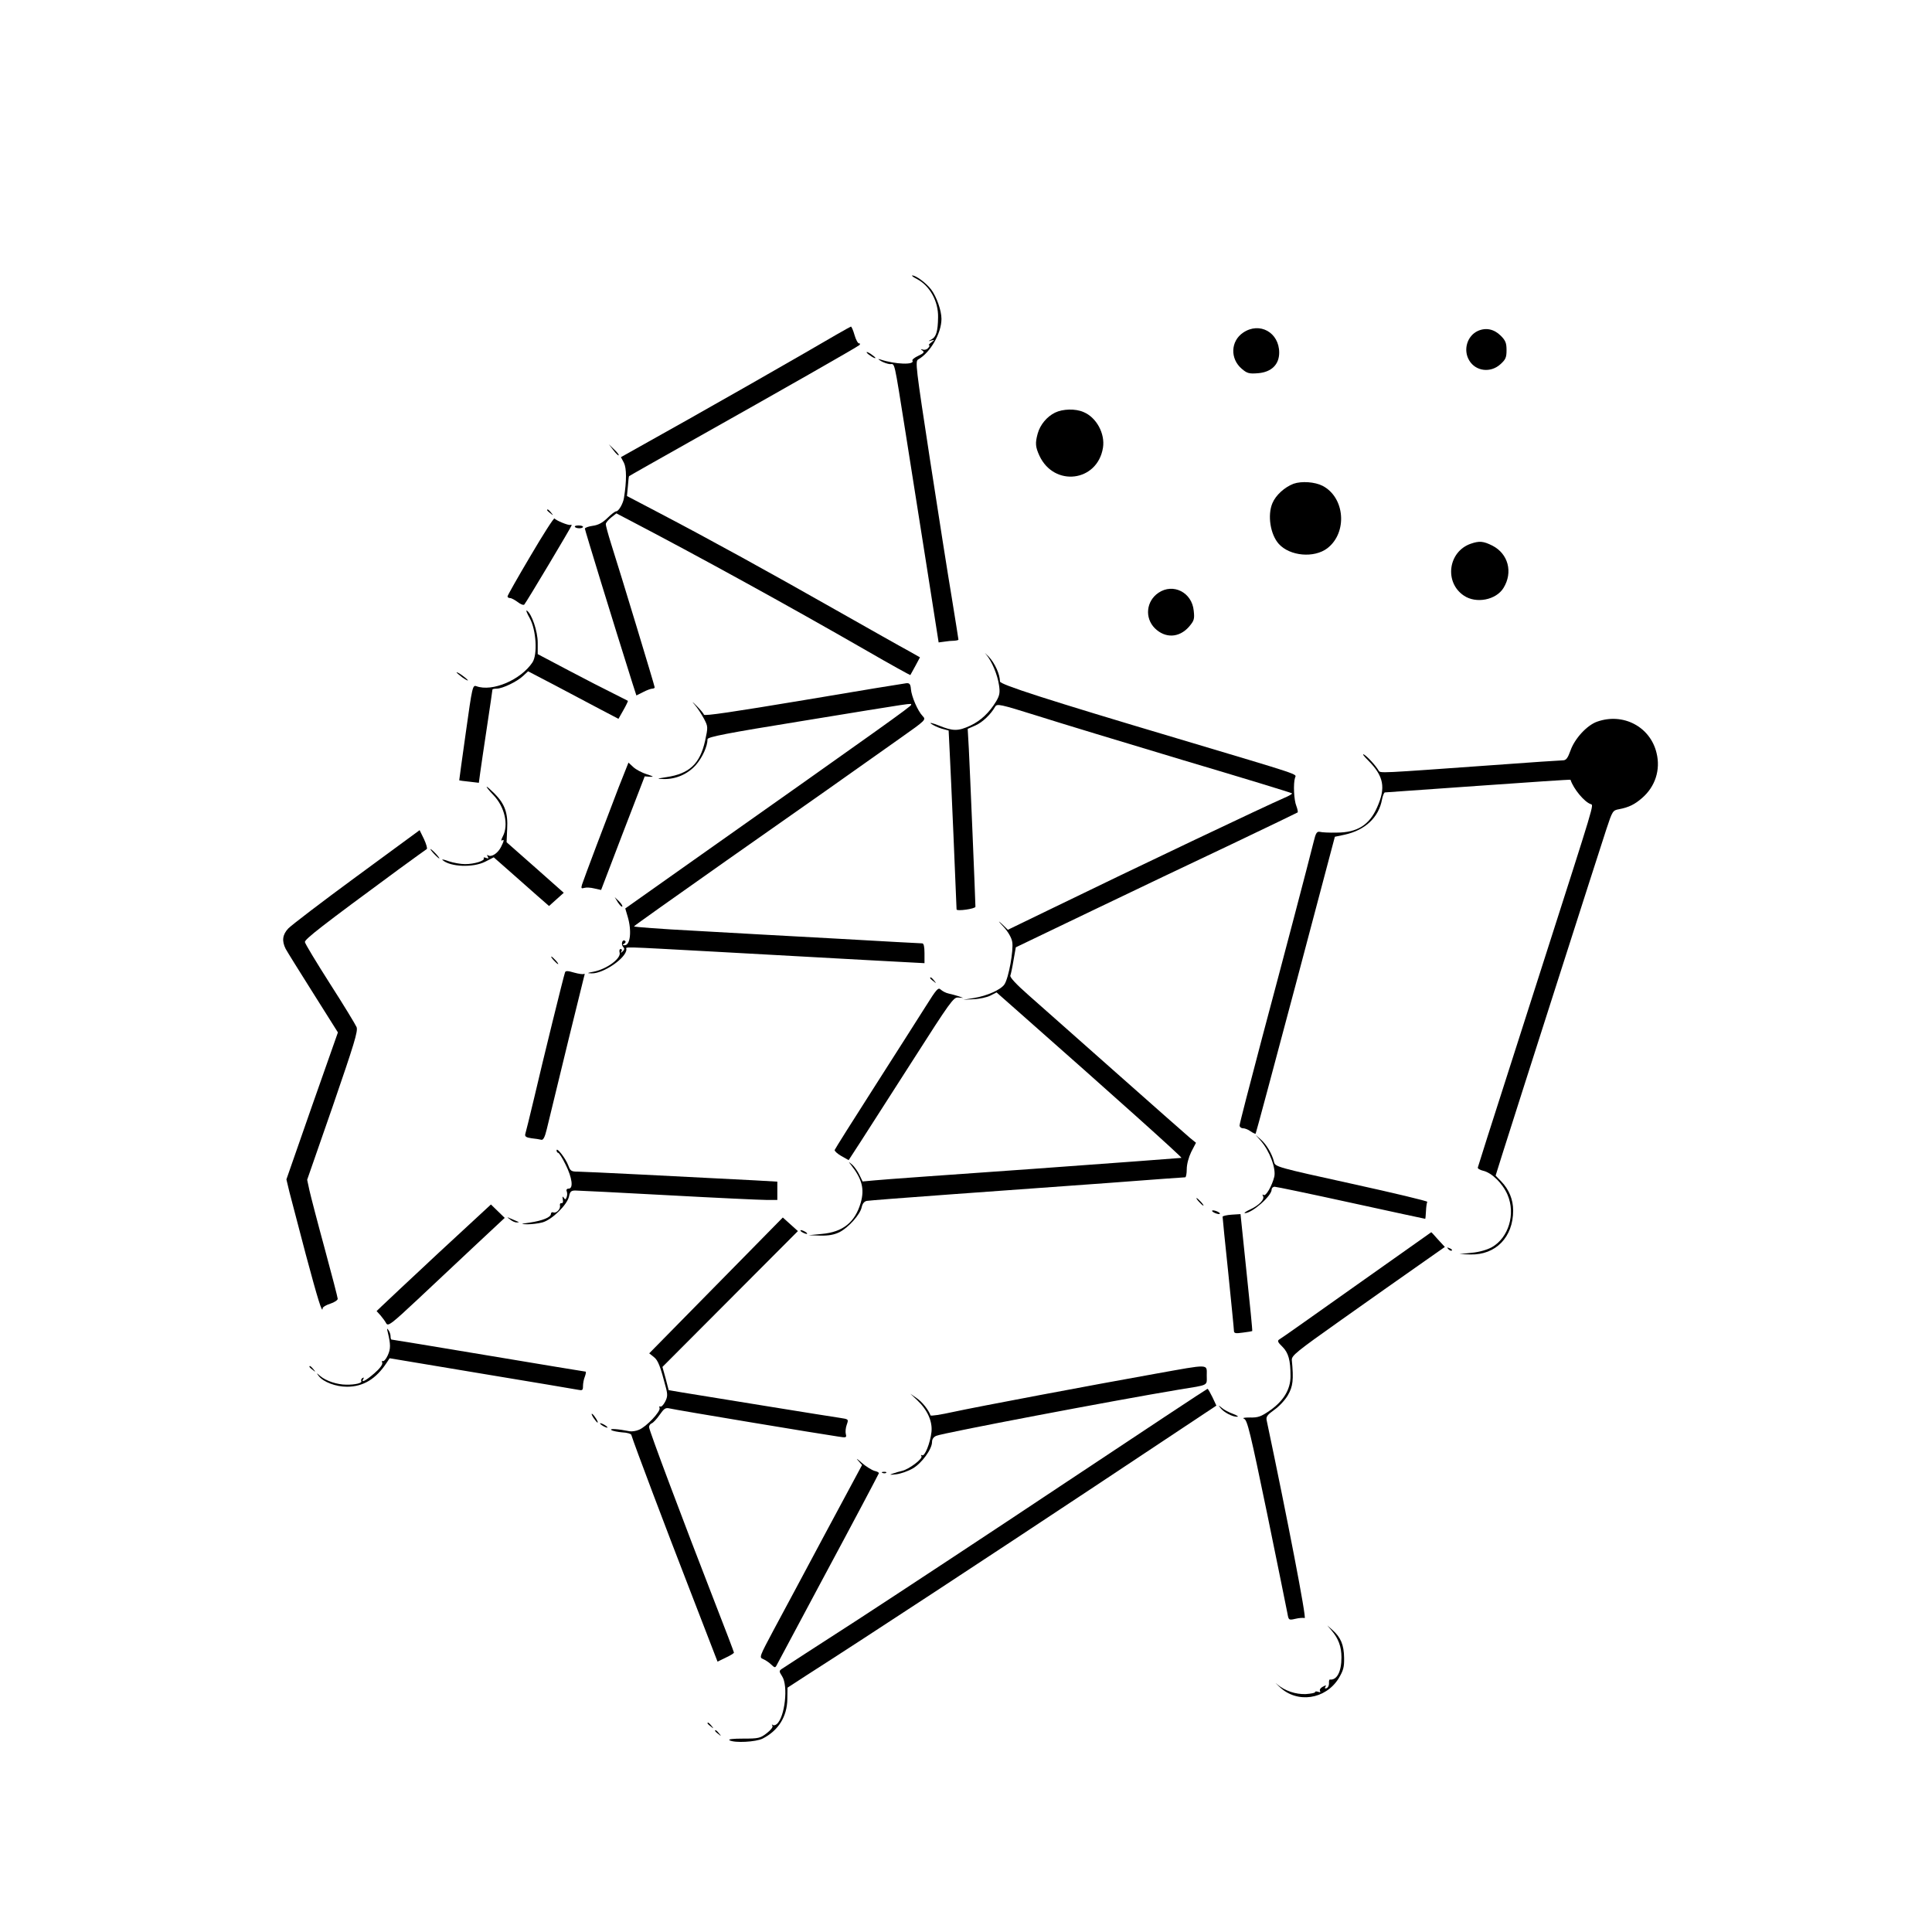 <?xml version="1.0" standalone="no"?>
<!DOCTYPE svg PUBLIC "-//W3C//DTD SVG 20010904//EN"
 "http://www.w3.org/TR/2001/REC-SVG-20010904/DTD/svg10.dtd">
<svg version="1.0" xmlns="http://www.w3.org/2000/svg"
 width="1024pt" height="1024pt" viewBox="0 0 1024 1024"
 preserveAspectRatio="xMidYMid meet">

<g transform="translate(0,1024) scale(0.1,-0.1)"
fill="#000000" stroke="none">
<path d="M4862 8760 c67 -36 112 -118 110 -202 -1 -74 -10 -104 -35 -117 -19
-10 -19 -11 -2 -6 20 5 20 5 1 -10 -11 -8 -16 -15 -12 -15 5 0 3 -6 -4 -14 -6
-8 -19 -12 -28 -9 -14 4 -14 3 -3 -5 12 -8 8 -14 -22 -28 -20 -9 -34 -21 -31
-25 15 -24 -90 -21 -171 6 -14 4 -12 2 5 -9 14 -8 35 -15 47 -16 27 0 20 31
83 -365 28 -176 79 -498 113 -715 l62 -395 30 4 c17 3 40 5 53 5 12 1 22 3 22
6 0 3 -16 102 -35 220 -20 118 -72 449 -116 735 -75 490 -79 521 -62 530 64
36 123 139 123 215 0 44 -26 118 -55 156 -27 35 -80 74 -100 74 -5 -1 7 -10
27 -20z"/>
<path d="M4260 8366 c-135 -78 -408 -234 -607 -346 l-362 -203 16 -30 c14 -29
15 -94 0 -187 -5 -30 -28 -70 -41 -70 -6 0 -27 -16 -47 -36 -26 -25 -48 -37
-78 -41 -22 -3 -41 -10 -41 -15 0 -7 149 -493 252 -819 l21 -65 36 18 c19 10
41 18 48 18 7 0 13 3 13 7 0 7 -178 595 -231 761 -16 51 -29 98 -28 105 0 6
13 22 28 34 l28 22 69 -36 c362 -189 839 -451 1258 -692 126 -73 230 -130 231
-129 1 2 13 24 27 49 l24 45 -60 34 c-34 18 -209 117 -391 220 -347 197 -659
369 -936 514 l-166 87 5 52 c2 29 5 53 6 53 0 1 145 83 321 182 502 282 889
503 900 513 5 6 5 9 -2 9 -6 0 -17 20 -24 45 -7 25 -16 45 -19 44 -3 0 -115
-64 -250 -143z"/>
<path d="M6589 8477 c-67 -45 -70 -139 -7 -192 28 -24 39 -27 87 -23 70 6 111
46 111 109 0 107 -104 165 -191 106z"/>
<path d="M7833 8486 c-57 -26 -79 -101 -46 -156 34 -58 113 -68 165 -21 28 25
33 36 33 75 0 37 -5 51 -30 76 -36 36 -79 45 -122 26z"/>
<path d="M4594 8371 c7 -11 46 -35 46 -28 0 3 -12 12 -26 22 -15 9 -23 12 -20
6z"/>
<path d="M5592 8053 c-43 -21 -79 -64 -92 -111 -14 -51 -12 -71 9 -117 78
-168 308 -139 337 42 12 75 -35 161 -103 189 -43 19 -110 17 -151 -3z"/>
<path d="M3251 7854 c13 -17 26 -30 28 -27 3 2 -8 16 -24 31 l-28 27 24 -31z"/>
<path d="M6856 7676 c-47 -18 -94 -60 -112 -103 -27 -64 -11 -166 34 -216 59
-65 187 -76 257 -23 108 83 94 269 -25 331 -41 21 -111 26 -154 11z"/>
<path d="M2900 7536 c0 -2 8 -10 18 -17 15 -13 16 -12 3 4 -13 16 -21 21 -21
13z"/>
<path d="M2812 7294 c-67 -113 -122 -210 -122 -215 0 -5 6 -9 14 -9 7 0 25
-10 40 -21 15 -12 31 -18 35 -13 11 12 251 414 251 420 0 2 -3 3 -7 2 -11 -4
-77 24 -84 34 -3 5 -60 -84 -127 -198z"/>
<path d="M3047 7448 c2 -5 13 -8 24 -8 10 0 19 3 19 8 0 4 -11 7 -24 7 -13 0
-22 -3 -19 -7z"/>
<path d="M7795 7358 c-120 -42 -141 -205 -36 -275 65 -44 171 -23 210 41 51
83 25 181 -59 224 -48 24 -69 26 -115 10z"/>
<path d="M6140 7098 c-65 -44 -74 -133 -19 -188 55 -54 128 -51 180 7 28 33
31 41 26 86 -9 97 -109 148 -187 95z"/>
<path d="M2808 6963 c34 -62 42 -192 14 -234 -62 -93 -213 -157 -297 -126 -20
7 -22 -2 -56 -245 -20 -139 -35 -253 -35 -254 1 -1 24 -4 53 -7 l51 -6 7 52
c4 29 20 139 36 244 16 106 29 195 29 198 0 3 10 5 23 5 32 1 107 37 139 67
l27 25 138 -72 c76 -40 184 -97 240 -127 l101 -53 26 46 c15 26 25 48 24 49
-2 2 -37 19 -78 40 -41 20 -148 75 -237 122 l-163 86 0 61 c0 60 -32 154 -58
170 -6 4 1 -15 16 -41z"/>
<path d="M5227 6771 c30 -36 60 -107 68 -163 6 -39 3 -54 -15 -85 -37 -61 -82
-103 -137 -129 -65 -30 -92 -30 -168 1 -33 13 -51 17 -40 9 11 -8 36 -20 56
-26 l37 -10 6 -122 c5 -89 35 -785 36 -826 0 -11 100 3 100 14 0 29 -30 743
-35 837 l-6 106 41 18 c38 17 81 58 105 100 10 16 25 13 220 -48 116 -37 466
-143 779 -237 313 -93 572 -172 574 -175 3 -2 -15 -13 -39 -23 -106 -46 -784
-368 -1240 -590 l-227 -110 -33 32 c-21 19 -18 14 8 -14 26 -28 44 -59 48 -82
8 -43 -19 -192 -41 -225 -18 -28 -93 -62 -164 -73 l-55 -9 55 3 c31 1 71 10
89 19 l33 17 128 -113 c483 -426 858 -762 852 -764 -4 -1 -356 -27 -782 -58
-426 -30 -805 -57 -842 -61 l-66 -6 -17 35 c-9 19 -26 43 -38 54 -22 18 -22
18 -6 -2 58 -74 72 -127 51 -200 -30 -103 -94 -155 -205 -165 l-72 -7 63 -2
c45 -1 74 5 101 18 49 25 110 94 118 132 4 19 13 31 27 34 11 2 215 18 451 35
237 17 610 44 829 60 220 17 403 30 408 30 4 0 8 19 8 43 0 26 10 63 24 92
l25 48 -32 26 c-17 14 -193 170 -392 346 -198 176 -407 360 -463 410 -66 58
-100 95 -97 104 3 8 11 45 17 82 l12 68 400 192 c221 106 556 266 745 355 189
90 346 166 349 168 2 3 -1 18 -7 34 -13 31 -17 118 -7 150 7 21 49 7 -624 208
-689 205 -940 286 -940 302 0 38 -27 97 -59 131 -20 20 -26 26 -14 12z"/>
<path d="M2420 6676 c0 -2 14 -14 30 -26 17 -12 30 -19 30 -16 0 2 -13 14 -30
26 -16 12 -30 19 -30 16z"/>
<path d="M4260 6529 c-372 -62 -526 -85 -529 -77 -2 7 -20 28 -40 48 -22 22
-26 24 -9 5 14 -16 36 -50 49 -74 22 -42 22 -44 6 -118 -27 -121 -83 -174
-205 -192 -52 -8 -53 -9 -16 -10 66 -2 129 26 172 74 35 40 62 100 62 137 0
12 102 32 498 96 618 101 582 96 581 86 0 -8 -143 -110 -1170 -835 l-345 -244
13 -44 c22 -74 14 -151 -16 -151 -13 0 -13 2 -2 9 8 5 9 11 3 15 -14 9 -22
-20 -9 -33 8 -8 7 -14 -2 -23 -11 -10 -13 -10 -7 0 4 6 2 12 -4 12 -6 0 -9 -8
-6 -18 10 -31 -67 -88 -137 -102 -37 -7 -38 -8 -11 -9 62 -2 184 82 184 127 0
15 -50 16 485 -13 253 -14 603 -33 778 -43 l317 -17 0 53 c0 35 -4 52 -12 52
-7 0 -211 11 -453 25 -242 13 -583 32 -757 42 -175 9 -318 20 -318 23 1 3 222
160 492 350 475 333 628 441 920 648 136 96 137 97 118 117 -26 27 -59 104
-62 143 -2 25 -7 32 -23 31 -11 -1 -256 -41 -545 -90z"/>
<path d="M8465 6415 c-54 -19 -119 -90 -141 -153 -15 -41 -23 -52 -41 -52 -12
0 -176 -11 -365 -25 -615 -44 -602 -44 -611 -29 -16 27 -60 75 -78 85 -11 5 0
-9 24 -33 81 -82 93 -142 46 -247 -41 -94 -106 -134 -214 -134 -38 -1 -79 1
-89 4 -16 3 -22 -5 -33 -51 -30 -121 -161 -619 -274 -1042 -65 -246 -119 -454
-119 -463 0 -8 8 -15 18 -15 10 0 28 -7 40 -16 13 -9 25 -14 27 -13 2 2 97
357 212 789 l208 785 52 11 c109 24 181 92 198 187 4 20 11 37 15 37 4 0 227
16 496 35 268 19 488 34 488 32 16 -49 74 -118 107 -129 17 -6 25 23 -254
-848 -135 -421 -266 -832 -293 -915 -26 -82 -49 -155 -51 -162 -3 -6 10 -14
27 -18 46 -10 104 -67 130 -127 44 -102 6 -229 -84 -279 -24 -13 -67 -26 -106
-29 l-65 -7 59 -2 c134 -3 226 92 226 233 0 58 -22 111 -62 153 l-31 32 37
118 c70 222 517 1618 550 1718 32 97 34 100 67 106 52 10 83 25 123 60 69 60
98 149 76 238 -33 139 -177 215 -315 166z"/>
<path d="M3279 6067 c-64 -166 -184 -484 -194 -515 -6 -20 -4 -23 12 -18 10 3
34 2 53 -3 l36 -8 115 301 116 301 29 -2 c22 -1 17 2 -17 13 -26 8 -58 25 -72
38 l-26 24 -52 -131z"/>
<path d="M2615 6026 c60 -62 82 -158 50 -219 -8 -15 -10 -25 -5 -22 14 9 12
-1 -5 -35 -17 -33 -50 -54 -67 -44 -7 5 -8 3 -3 -6 6 -10 4 -12 -9 -7 -9 4
-15 3 -12 -2 8 -13 -50 -31 -99 -31 -23 0 -62 7 -86 15 -24 9 -39 12 -34 7 41
-37 162 -42 227 -9 l45 23 84 -74 c46 -41 112 -99 146 -129 l63 -55 39 35 39
35 -151 134 -152 134 3 70 c5 84 -12 132 -66 187 -20 20 -39 37 -42 37 -4 0
12 -20 35 -44z"/>
<path d="M1889 5594 c-184 -135 -346 -259 -361 -275 -31 -33 -35 -66 -14 -108
8 -15 74 -121 146 -235 l131 -208 -137 -389 -136 -390 16 -67 c10 -37 49 -186
87 -332 64 -239 88 -316 89 -284 0 6 18 17 40 24 22 7 40 19 40 26 0 6 -31
126 -69 266 -38 139 -74 278 -81 309 l-12 56 136 391 c113 329 134 396 126
418 -6 14 -69 118 -141 230 -72 113 -132 212 -133 221 -1 15 90 86 498 386 77
56 143 104 148 107 4 3 -3 27 -15 53 l-23 47 -335 -246z"/>
<path d="M2300 5715 c13 -14 26 -25 28 -25 3 0 -5 11 -18 25 -13 14 -26 25
-28 25 -3 0 5 -11 18 -25z"/>
<path d="M3275 5457 c10 -15 20 -25 23 -22 3 3 -5 16 -17 28 l-23 22 17 -28z"/>
<path d="M2935 5150 c10 -11 20 -20 23 -20 3 0 -3 9 -13 20 -10 11 -20 20 -23
20 -3 0 3 -9 13 -20z"/>
<path d="M2995 5087 c-7 -18 -118 -469 -164 -667 -23 -96 -44 -182 -47 -191
-3 -12 4 -18 33 -22 21 -2 44 -6 52 -8 10 -3 19 14 29 56 49 205 193 793 198
810 4 11 3 17 -1 13 -4 -3 -27 0 -52 7 -33 10 -45 10 -48 2z"/>
<path d="M4930 5056 c0 -2 8 -10 18 -17 15 -13 16 -12 3 4 -13 16 -21 21 -21
13z"/>
<path d="M4907 4907 c-35 -56 -158 -248 -272 -427 -114 -178 -209 -329 -211
-335 -2 -5 14 -20 35 -32 l39 -22 63 97 c34 53 159 248 277 432 198 310 216
335 240 333 l27 -2 -25 9 c-14 4 -37 11 -52 14 -15 3 -33 13 -42 21 -13 13
-22 3 -79 -88z"/>
<path d="M6681 4195 c48 -54 83 -148 73 -192 -12 -48 -44 -104 -56 -97 -7 5
-8 3 -4 -5 11 -17 -21 -50 -69 -72 -22 -10 -34 -19 -27 -19 38 0 142 91 142
125 0 8 7 15 16 15 8 0 191 -38 405 -85 215 -47 391 -85 393 -85 1 0 3 18 4
41 1 22 4 44 7 49 2 4 -178 47 -401 96 -392 86 -405 90 -411 114 -10 43 -40
94 -70 120 l-28 25 26 -30z"/>
<path d="M2950 4143 c0 -7 4 -13 8 -13 5 0 23 -28 40 -63 35 -70 42 -127 16
-127 -10 0 -14 -6 -10 -15 3 -8 3 -22 -1 -31 -5 -13 -8 -13 -15 -2 -7 9 -8 7
-5 -9 3 -14 0 -21 -7 -20 -6 1 -10 -4 -8 -12 4 -19 -19 -43 -35 -37 -7 3 -13
-1 -13 -8 0 -18 -45 -36 -112 -46 -50 -7 -51 -8 -13 -9 22 0 58 4 80 10 51 14
132 94 141 138 5 25 11 31 33 31 14 0 235 -11 491 -25 256 -14 491 -25 523
-25 l57 0 0 49 0 48 -122 7 c-384 20 -899 46 -933 46 -37 0 -42 3 -53 33 -14
37 -61 98 -62 80z"/>
<path d="M6355 3870 c10 -11 20 -20 23 -20 3 0 -3 9 -13 20 -10 11 -20 20 -23
20 -3 0 3 -9 13 -20z"/>
<path d="M2323 3598 c-153 -143 -289 -270 -302 -283 l-25 -24 21 -23 c11 -13
25 -32 30 -42 10 -17 27 -4 167 127 86 81 225 211 309 290 l152 142 -37 36
-36 35 -279 -258z"/>
<path d="M6425 3820 c3 -4 14 -10 25 -13 11 -3 18 -2 15 3 -3 4 -14 10 -25 13
-11 3 -18 2 -15 -3z"/>
<path d="M6528 3802 c-27 -2 -48 -7 -48 -11 0 -5 13 -138 30 -297 16 -159 30
-297 30 -306 0 -15 7 -17 48 -11 26 3 48 7 49 8 2 1 -12 141 -30 311 l-32 309
-47 -3z"/>
<path d="M2704 3776 c11 -9 27 -16 35 -15 14 0 14 1 1 6 -8 3 -24 10 -35 15
-20 9 -20 9 -1 -6z"/>
<path d="M3795 3427 l-354 -360 24 -19 c23 -18 34 -46 65 -165 9 -35 8 -48 -5
-73 -9 -17 -20 -28 -25 -25 -6 3 -7 0 -4 -8 6 -18 -70 -99 -109 -115 -16 -7
-38 -10 -50 -8 -59 12 -111 16 -96 6 8 -5 35 -10 58 -12 24 -1 45 -7 47 -13
17 -55 184 -497 306 -811 l151 -391 43 21 c24 11 44 23 44 27 0 3 -45 122
-101 265 -170 437 -349 914 -349 930 0 8 6 17 14 20 8 3 27 23 42 45 24 34 31
39 53 34 26 -7 808 -137 893 -149 43 -7 46 -6 41 13 -3 11 -1 34 5 50 10 29
10 29 -36 36 -45 6 -690 111 -838 135 l-70 12 -16 62 -17 61 359 360 359 360
-40 36 -40 36 -354 -360z"/>
<path d="M4250 3710 c8 -5 20 -10 25 -10 6 0 3 5 -5 10 -8 5 -19 10 -25 10 -5
0 -3 -5 5 -10z"/>
<path d="M7190 3429 c-217 -154 -401 -284 -409 -288 -12 -7 -9 -15 16 -39 32
-32 43 -71 43 -156 0 -70 -37 -131 -108 -181 -49 -34 -64 -39 -107 -38 -30 0
-42 -2 -31 -7 17 -6 33 -72 122 -502 56 -272 104 -511 108 -531 6 -34 7 -35
42 -27 20 5 42 6 49 4 11 -4 -90 520 -201 1046 -5 21 2 30 39 57 25 17 58 52
73 78 27 47 31 81 21 186 -2 24 23 44 263 214 146 104 329 232 407 287 l141
99 -36 39 c-19 22 -36 40 -36 39 -1 -1 -179 -127 -396 -280z"/>
<path d="M7677 3619 c7 -7 15 -10 18 -7 3 3 -2 9 -12 12 -14 6 -15 5 -6 -5z"/>
<path d="M2055 3180 c16 -67 16 -89 0 -124 -9 -20 -21 -33 -26 -30 -5 3 -6 -1
-3 -9 3 -9 -13 -31 -42 -56 -45 -39 -73 -54 -58 -29 4 7 3 8 -5 4 -6 -4 -9
-11 -6 -16 6 -10 -31 -20 -80 -19 -48 0 -108 20 -138 46 -21 18 -21 18 -7 -1
24 -31 90 -56 149 -56 86 0 154 41 211 128 l15 23 485 -81 c267 -44 497 -83
513 -86 24 -5 27 -3 27 20 0 13 4 36 10 50 5 14 7 26 4 26 -2 0 -234 38 -514
85 -280 47 -512 85 -515 85 -3 0 -5 8 -5 18 0 9 -5 24 -11 32 -8 12 -9 9 -4
-10z"/>
<path d="M1640 2996 c0 -2 8 -10 18 -17 15 -13 16 -12 3 4 -13 16 -21 21 -21
13z"/>
<path d="M6125 2959 c-336 -60 -946 -175 -1075 -203 -63 -14 -116 -22 -118
-18 -10 29 -45 73 -74 92 l-33 23 36 -34 c55 -52 82 -113 76 -169 -7 -60 -36
-132 -50 -123 -6 3 -7 1 -3 -5 8 -14 -67 -70 -103 -78 -14 -3 -37 -10 -51 -15
-18 -6 -13 -7 20 -3 25 3 64 17 88 31 47 27 102 102 102 140 0 15 8 27 23 33
35 15 939 187 1287 245 161 26 146 19 146 75 0 62 20 61 -271 9z"/>
<path d="M5663 2392 c-402 -268 -905 -599 -1117 -737 -213 -137 -394 -255
-403 -261 -14 -10 -14 -13 2 -38 34 -51 15 -218 -28 -254 -8 -7 -18 -8 -22 -4
-5 4 -5 2 -1 -5 4 -7 -9 -23 -31 -40 -34 -26 -43 -28 -124 -28 -54 0 -82 -3
-72 -9 27 -15 139 -9 175 9 84 43 130 117 131 210 l1 60 100 65 c336 215 966
629 1527 1001 l646 429 -21 45 c-12 24 -23 44 -26 44 -3 0 -334 -219 -737
-487z"/>
<path d="M6469 2777 c18 -23 64 -47 88 -46 10 0 0 7 -21 15 -22 8 -49 22 -60
32 -20 16 -20 16 -7 -1z"/>
<path d="M3145 2726 c10 -14 19 -26 22 -26 7 0 -17 39 -28 46 -6 3 -3 -5 6
-20z"/>
<path d="M3180 2696 c0 -3 9 -10 20 -16 11 -6 20 -8 20 -6 0 3 -9 10 -20 16
-11 6 -20 8 -20 6z"/>
<path d="M4547 2500 l22 -25 -196 -365 c-107 -201 -230 -430 -273 -510 -74
-139 -77 -145 -56 -153 11 -5 31 -17 43 -29 20 -19 22 -19 31 -1 5 10 111 208
235 440 189 352 288 540 305 574 2 4 -9 10 -23 13 -14 4 -45 23 -68 43 -23 21
-32 26 -20 13z"/>
<path d="M4678 2433 c7 -3 16 -2 19 1 4 3 -2 6 -13 5 -11 0 -14 -3 -6 -6z"/>
<path d="M7056 1600 c38 -44 54 -87 54 -145 0 -75 -24 -121 -61 -117 -4 1 -6
-8 -5 -20 0 -12 -5 -23 -13 -26 -9 -3 -11 0 -6 8 6 9 3 9 -14 0 -12 -6 -18
-16 -15 -22 5 -7 1 -9 -9 -5 -10 3 -17 3 -17 -2 0 -4 -22 -8 -49 -10 -54 -2
-111 17 -152 52 -14 12 -8 6 13 -14 93 -89 243 -67 313 45 25 42 30 59 29 110
-1 68 -18 108 -61 146 l-28 25 21 -25z"/>
<path d="M3750 1106 c0 -2 8 -10 18 -17 15 -13 16 -12 3 4 -13 16 -21 21 -21
13z"/>
<path d="M3790 1066 c0 -2 8 -10 18 -17 15 -13 16 -12 3 4 -13 16 -21 21 -21
13z"/>
</g>
</svg>
